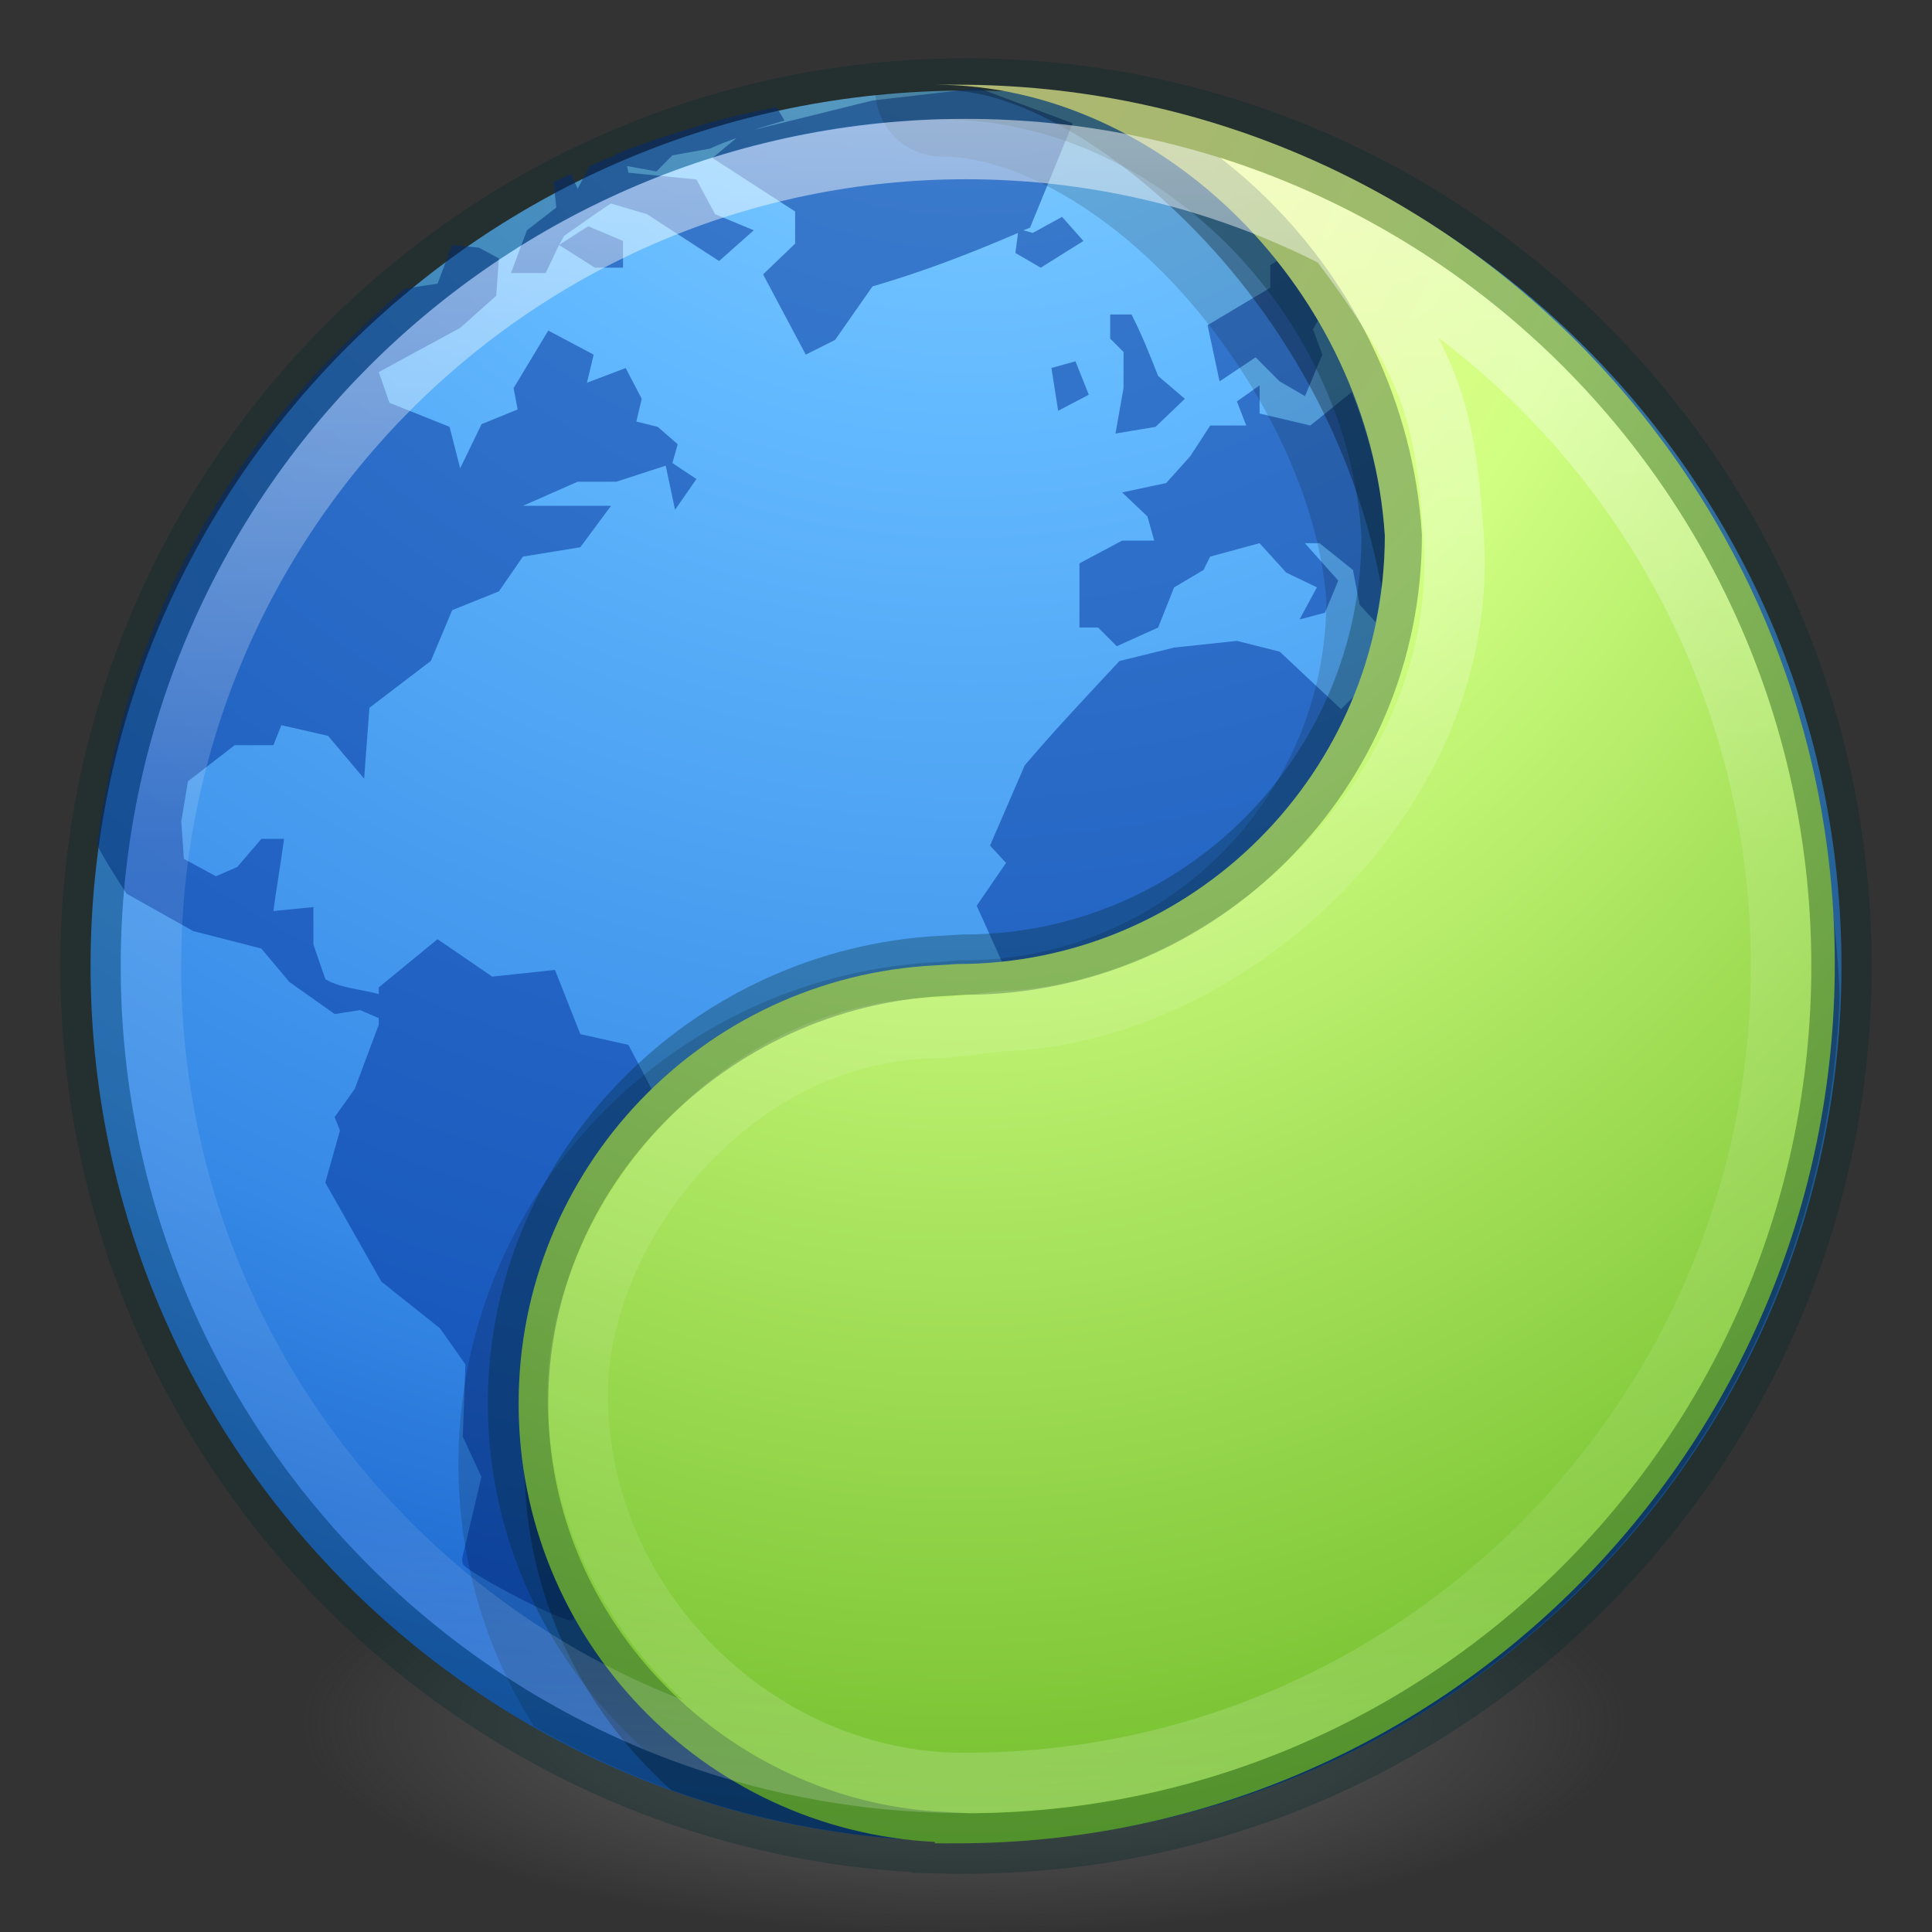 <?xml version="1.0" encoding="UTF-8" standalone="no"?>
<svg
   xmlns:osb="http://www.openswatchbook.org/uri/2009/osb"
   xmlns:dc="http://purl.org/dc/elements/1.1/"
   xmlns:cc="http://creativecommons.org/ns#"
   xmlns:rdf="http://www.w3.org/1999/02/22-rdf-syntax-ns#"
   xmlns:svg="http://www.w3.org/2000/svg"
   xmlns="http://www.w3.org/2000/svg"
   xmlns:xlink="http://www.w3.org/1999/xlink"
   id="svg4505"
   height="32"
   width="32"
   version="1.1">
  <rect width="100%" height="100%" fill="#333333" stroke="none"/>
  <defs
     id="defs4507">
    <linearGradient
       id="linearGradient3820-7-2-2">
      <stop
         offset="0"
         style="stop-color:#3d3d3d;stop-opacity:1"
         id="stop3822-2-6-36" />
      <stop
         offset="0.5"
         style="stop-color:#686868;stop-opacity:0.498"
         id="stop3864-8-7-6" />
      <stop
         offset="1"
         style="stop-color:#686868;stop-opacity:0"
         id="stop3824-1-2-4" />
    </linearGradient>
    <radialGradient
       gradientTransform="matrix(0.175,0,0,0.056,-1.377,18.119)"
       gradientUnits="userSpaceOnUse"
       xlink:href="#linearGradient3820-7-2-2"
       id="radialGradient3043"
       fy="186.171"
       fx="99.157"
       r="62.769"
       cy="186.171"
       cx="99.157" />
    <linearGradient
       id="linearGradient2867-449-88-871-390-598-476-591-434-148-57-177-3-8">
      <stop
         offset="0"
         style="stop-color:#8cd5ff;stop-opacity:1"
         id="stop3750-8-9" />
      <stop
         offset="0.262"
         style="stop-color:#64baff;stop-opacity:1"
         id="stop3752-3-2" />
      <stop
         offset="0.705"
         style="stop-color:#3689e6;stop-opacity:1"
         id="stop3754-7-2" />
      <stop
         offset="1"
         style="stop-color:#0d52bf;stop-opacity:1"
         id="stop3756-9-3" />
    </linearGradient>
    <radialGradient
       r="20"
       fy="8.45"
       fx="3.972"
       cy="8.45"
       cx="3.972"
       gradientTransform="matrix(0,1.767,-1.87,-4.8107771e-8,31.799,-9.591)"
       gradientUnits="userSpaceOnUse"
       id="radialGradient3146"
       xlink:href="#linearGradient2867-449-88-871-390-598-476-591-434-148-57-177-3-8" />
    <linearGradient
       id="linearGradient4806-9">
      <stop
         id="stop4808-49"
         style="stop-color:#ffffff;stop-opacity:1"
         offset="0" />
      <stop
         id="stop4810-05"
         style="stop-color:#ffffff;stop-opacity:0.235"
         offset="0.424" />
      <stop
         id="stop4812-6"
         style="stop-color:#ffffff;stop-opacity:0.157"
         offset="0.821" />
      <stop
         id="stop4814-7"
         style="stop-color:#ffffff;stop-opacity:0.392"
         offset="1" />
    </linearGradient>
    <linearGradient
       x1="71.204"
       y1="15.369"
       x2="71.204"
       y2="40.496"
       id="linearGradient4338-5-6"
       xlink:href="#linearGradient4806-9"
       gradientUnits="userSpaceOnUse"
       gradientTransform="matrix(1.119,0,0,1.122,-64.797,-15.267)" />
    <radialGradient
       cx="-1.265"
       cy="8.45"
       r="20"
       fx="0.667"
       fy="8.45"
       id="radialGradient3126-7-25-24"
       xlink:href="#linearGradient4223"
       gradientUnits="userSpaceOnUse"
       gradientTransform="matrix(0,2.776,-2.188,-3.1515899e-8,34.375,-2.076)" />
    <linearGradient
       osb:paint="solid"
       id="linearGradient4526">
      <stop
         id="stop4528"
         offset="0"
         style="stop-color:#ffffff;stop-opacity:1;" />
    </linearGradient>
    <linearGradient
       id="linearGradient4223">
      <stop
         id="stop4225"
         style="stop-color:#fff394;stop-opacity:1"
         offset="0" />
      <stop
         id="stop4227"
         style="stop-color:#d1ff82;stop-opacity:1"
         offset="0.262" />
      <stop
         id="stop4229"
         style="stop-color:#68b723;stop-opacity:1"
         offset="0.661" />
      <stop
         id="stop4231"
         style="stop-color:#206b00;stop-opacity:1"
         offset="1" />
    </linearGradient>
  </defs>
  <path
     style="fill:url(#radialGradient3043);fill-opacity:1;stroke:none"
     id="path3818-0-2"
     d="m 27,28.5 a 11,3.5 0 1 1 -22,0 11,3.5 0 1 1 22,0 z" />
  <path
     style="color:#000000;fill:url(#radialGradient3146);fill-opacity:1;fill-rule:nonzero;stroke:none;stroke-width:1;marker:none;visibility:visible;display:inline;overflow:visible;enable-background:accumulate"
     id="path2555"
     d="M 16,1.5 C 7.999,1.5 1.5,7.999 1.5,16 1.5,24.001 7.999,30.5 16,30.5 24.001,30.5 30.5,24.001 30.5,16 30.5,7.999 24.001,1.5 16,1.5 z" />
  <path
     style="color:#000000;display:inline;overflow:visible;visibility:visible;opacity:0.5;fill:#002e99;fill-opacity:1;fill-rule:nonzero;stroke:none;stroke-width:1;marker:none;enable-background:accumulate"
     id="path6534-2"
     d="m 16.177,1.465 -1.724,0.199 -1.967,0.487 c 0.166,-0.055 0.336,-0.102 0.508,-0.155 L 12.861,1.775 c -0.413,0.083 -0.816,0.172 -1.216,0.288 -0.02,0.006 -0.046,0.016 -0.066,0.022 -0.469,0.138 -0.923,0.284 -1.37,0.465 l -0.044,0.044 -0.088,0.022 C 9.974,2.66 9.868,2.705 9.767,2.75 L 9.568,3.127 9.457,2.883 c -0.092,0.043 -0.197,0.088 -0.287,0.133 l 0.044,0.421 -0.486,0.377 -0.265,0.709 0.575,0 0.221,-0.465 0.088,-0.155 C 9.603,3.73 9.859,3.536 10.12,3.371 l 0.597,0.177 c 0.396,0.255 0.797,0.521 1.194,0.775 L 12.485,3.814 11.844,3.548 11.535,2.972 10.408,2.861 l -0.022,-0.111 0.486,0.089 0.265,-0.266 0.619,-0.111 c 0.144,-0.066 0.297,-0.123 0.442,-0.177 l -0.398,0.332 1.37,0.886 0,0.532 -0.531,0.51 0.707,1.329 0.486,-0.244 0.619,-0.886 C 15.309,4.493 16.054,4.205 16.862,3.858 l -0.044,0.332 0.42,0.244 0.707,-0.443 -0.354,-0.399 -0.486,0.266 -0.155,-0.044 c 0.035,-0.015 0.075,-0.029 0.111,-0.044 l 0.707,-1.728 -1.547,-0.576 c -0.02,-4.375e-4 -0.024,3.581e-4 -0.044,0 z m -6.919,2.592 0.597,0.377 0.464,0 0,-0.443 L 9.744,3.747 Z m -1.768,0 -0.243,0.642 c 0,0 -0.439,0.062 -0.553,0.089 -1.455,1.271 -4.401,4.015 -5.084,9.194 0.027,0.12 0.486,0.82 0.486,0.82 l 1.105,0.62 1.127,0.288 0.464,0.554 0.752,0.532 0.42,-0.066 0.309,0.133 0,0.111 -0.398,1.063 -0.332,0.465 0.088,0.222 -0.243,0.864 0.928,1.639 0.973,0.775 0.42,0.598 -0.044,1.196 0.309,0.665 -0.309,1.307 c -0.005,0.016 -0.02,0.068 0,0.133 0.041,0.131 1.707,1.005 1.813,0.931 0.026,-0.019 0.021,-0.027 0.044,-0.044 -0.588,-1.049 -0.928,-2.255 -0.928,-3.545 0,-2.042 0.856,-3.865 2.21,-5.184 L 10.408,17.306 9.612,17.129 9.192,16.065 8.153,16.176 7.247,15.556 l -0.973,0.798 0,0.111 C 5.985,16.385 5.647,16.37 5.39,16.22 l -0.199,-0.576 0,-0.62 -0.663,0.066 c 0.053,-0.398 0.123,-0.798 0.177,-1.196 l -0.376,0 -0.398,0.465 -0.354,0.155 -0.531,-0.288 -0.044,-0.62 0.111,-0.665 0.774,-0.598 0.641,0 L 4.66,12.011 5.434,12.188 6.031,12.897 6.119,11.723 7.136,10.947 7.49,10.106 8.263,9.795 8.661,9.219 9.612,9.064 10.12,8.378 l -1.459,0 0.906,-0.399 0.641,0 0.818,-0.266 0.155,0.731 L 11.535,7.934 11.137,7.669 11.225,7.358 10.894,7.07 10.54,6.982 10.629,6.605 10.363,6.096 9.722,6.339 9.833,5.874 9.081,5.475 8.507,6.428 8.573,6.782 7.976,7.026 7.622,7.757 7.446,7.07 6.451,6.672 6.274,6.162 7.622,5.431 8.219,4.899 8.263,4.279 7.932,4.102 Z m 13.661,0.266 -0.111,0.066 0,0.377 -1.039,0.62 0.199,0.931 0.597,-0.399 0.398,0.399 0.42,0.244 0.287,-0.687 -0.155,-0.421 0.088,-0.155 C 21.631,4.95 21.4,4.636 21.15,4.323 Z m -2.763,0.886 0,0.399 0.221,0.222 0,0.598 -0.133,0.753 0.663,-0.111 0.486,-0.465 -0.442,-0.377 C 19.043,5.876 18.916,5.548 18.741,5.209 Z m -0.575,0.775 -0.398,0.111 0.111,0.709 0.508,-0.266 z m 3.05,0.399 -0.376,0.266 0.155,0.399 -0.597,0 -0.332,0.51 -0.398,0.443 -0.729,0.155 0.42,0.399 0.111,0.399 -0.531,0 -0.707,0.377 0,1.063 0.309,0 0.309,0.31 0.685,-0.31 0.265,-0.665 0.486,-0.288 0.111,-0.222 0.818,-0.222 0.442,0.487 0.508,0.244 -0.287,0.532 0.42,-0.111 0.221,-0.532 -0.553,-0.62 0.243,0 0.553,0.443 0.111,0.576 0.265,0.288 C 22.881,9.843 22.941,9.354 22.941,8.865 22.888,8.034 22.685,7.249 22.388,6.494 l -0.685,0.554 -0.84,-0.199 z m -0.376,4.232 -1.039,0.111 -0.906,0.222 c -0.521,0.56 -1.076,1.147 -1.569,1.728 l -0.575,1.329 0.265,0.288 -0.486,0.709 0.42,0.931 c 2.647,-0.278 4.875,-2.026 5.836,-4.409 l -0.221,0.222 -1.017,-0.953 z" />
  <g
     transform="translate(41.927,-0.454)"
     id="g4341">
    <path
       d="m -26.209,1.954 c 2.284,0 7.344,4.086 7.344,10.214 0,3.897 -3.187,5.286 -7.094,5.286 l -0.375,0.031 c -3.836,0.194 -6.906,3.344 -6.906,7.219 0,2.147 0.947,4.082 2.438,5.406 1.523,0.544 3.167,0.844 4.875,0.844 7.83,0 14.2,-6.235 14.469,-14 -0.264,-7.798 -6.632,-14.981 -14.469,-15 -0.011,0 -0.021,-2.3e-5 -0.031,0 -0.083,0 -0.167,0 -0.25,0 z"
       id="path2555-1-30-7"
       style="color:#000000;display:inline;overflow:visible;visibility:visible;opacity:0.3;fill:#000000;fill-opacity:1;fill-rule:nonzero;stroke:none;stroke-width:1;marker:none;enable-background:accumulate" />
    <path
       d="m -25.927,1.954 c -0.511,0 -1.003,0.011 -1.5,0.062 a 1.108,1.108 0 0 0 1.094,1.031 c 1.217,0 2.795,0.899 4.062,2.344 1.254,1.429 2.188,3.326 2.312,5 10e-4,0.019 -0.001,0.044 0,0.062 -0.034,3.264 -2.713,5.906 -6,5.906 a 1.108,1.108 0 0 0 -0.094,0 l -0.344,0.031 -0.031,0 c -4.396,0.239 -7.906,3.863 -7.906,8.312 0,1.601 0.458,3.09 1.25,4.344 2.115,1.207 4.55,1.906 7.156,1.906 8.001,0 14.5,-6.499 14.5,-14.5 0,-8.001 -6.499,-14.5 -14.5,-14.5 z"
       id="path4390"
       style="color:#000000;display:inline;overflow:visible;visibility:visible;opacity:0.15;fill:#000000;fill-opacity:1;fill-rule:nonzero;stroke:none;stroke-width:1;marker:none;enable-background:accumulate" />
  </g>
  <path
     style="color:#000000;display:inline;overflow:visible;visibility:visible;fill:url(#radialGradient3126-7-25-24);fill-opacity:1;fill-rule:nonzero;stroke:none;stroke-width:1;marker:none;enable-background:accumulate"
     id="path2555-1-1"
     d="m 15.484,1.403 c 3.775,0 7.194,3.432 7.453,7.469 5e-6,3.915 -3.174,7.095 -7.08,7.095 l -0.373,0.023 c -3.836,0.195 -6.894,3.366 -6.894,7.259 0,3.892 3.058,7.063 6.894,7.259 l 0,0.023 c 0.124,0.003 0.247,0 0.373,0 8.018,0 14.533,-6.529 14.533,-14.564 0,-8.035 -6.515,-14.564 -14.533,-14.564 -0.125,0 -0.248,-0.003 -0.373,5.9e-6 z" />
  <path
     style="color:#000000;display:inline;overflow:visible;visibility:visible;opacity:0.3;fill:none;stroke:#002728;stroke-width:1;marker:none;enable-background:accumulate;stroke-opacity:1"
     id="path3871"
     d="m 15.602,1.477 c 3.775,0 7.19,3.351 7.449,7.388 5e-6,3.915 -3.167,7.112 -7.073,7.112 l -0.376,0.022 c -3.836,0.195 -7.022,3.352 -7.022,7.245 0,3.892 3.186,7.072 7.022,7.267 l 0,0.022 c 0.124,0.003 0.251,0 0.376,0 M 16,1.466 c -8.001,0 -14.501,6.514 -14.501,14.534 0,8.019 6.5,14.534 14.501,14.534 8.001,0 14.501,-6.514 14.501,-14.534 C 30.501,7.98 24.001,1.466 16,1.466 Z" />
  <path
     style="color:#000000;display:inline;overflow:visible;visibility:visible;opacity:0.5;fill:none;stroke:url(#linearGradient4338-5-6);stroke-width:1;stroke-linecap:round;stroke-linejoin:round;stroke-miterlimit:4;stroke-dasharray:none;stroke-dashoffset:0;stroke-opacity:1;marker:none;enable-background:accumulate"
     id="path4762-7"
     d="m 29.5,16 c 0,7.473 -6.044,13.531 -13.5,13.531 C 8.544,29.531 2.5,23.473 2.5,16 2.5,8.527 8.544,2.469 16,2.469 23.456,2.469 29.5,8.527 29.5,16 Z M 22.202,4.015 c 1.569,2.092 1.749,2.908 1.885,5.033 0.173,4.235 -3.828,7.733 -7.467,7.865 -0.341,0.027 -0.711,0.088 -1.031,0.113 -3.49,0 -6.021,3.349 -6.021,6.064 0,3.434 2.82,6.268 6.086,6.434" />
</svg>
